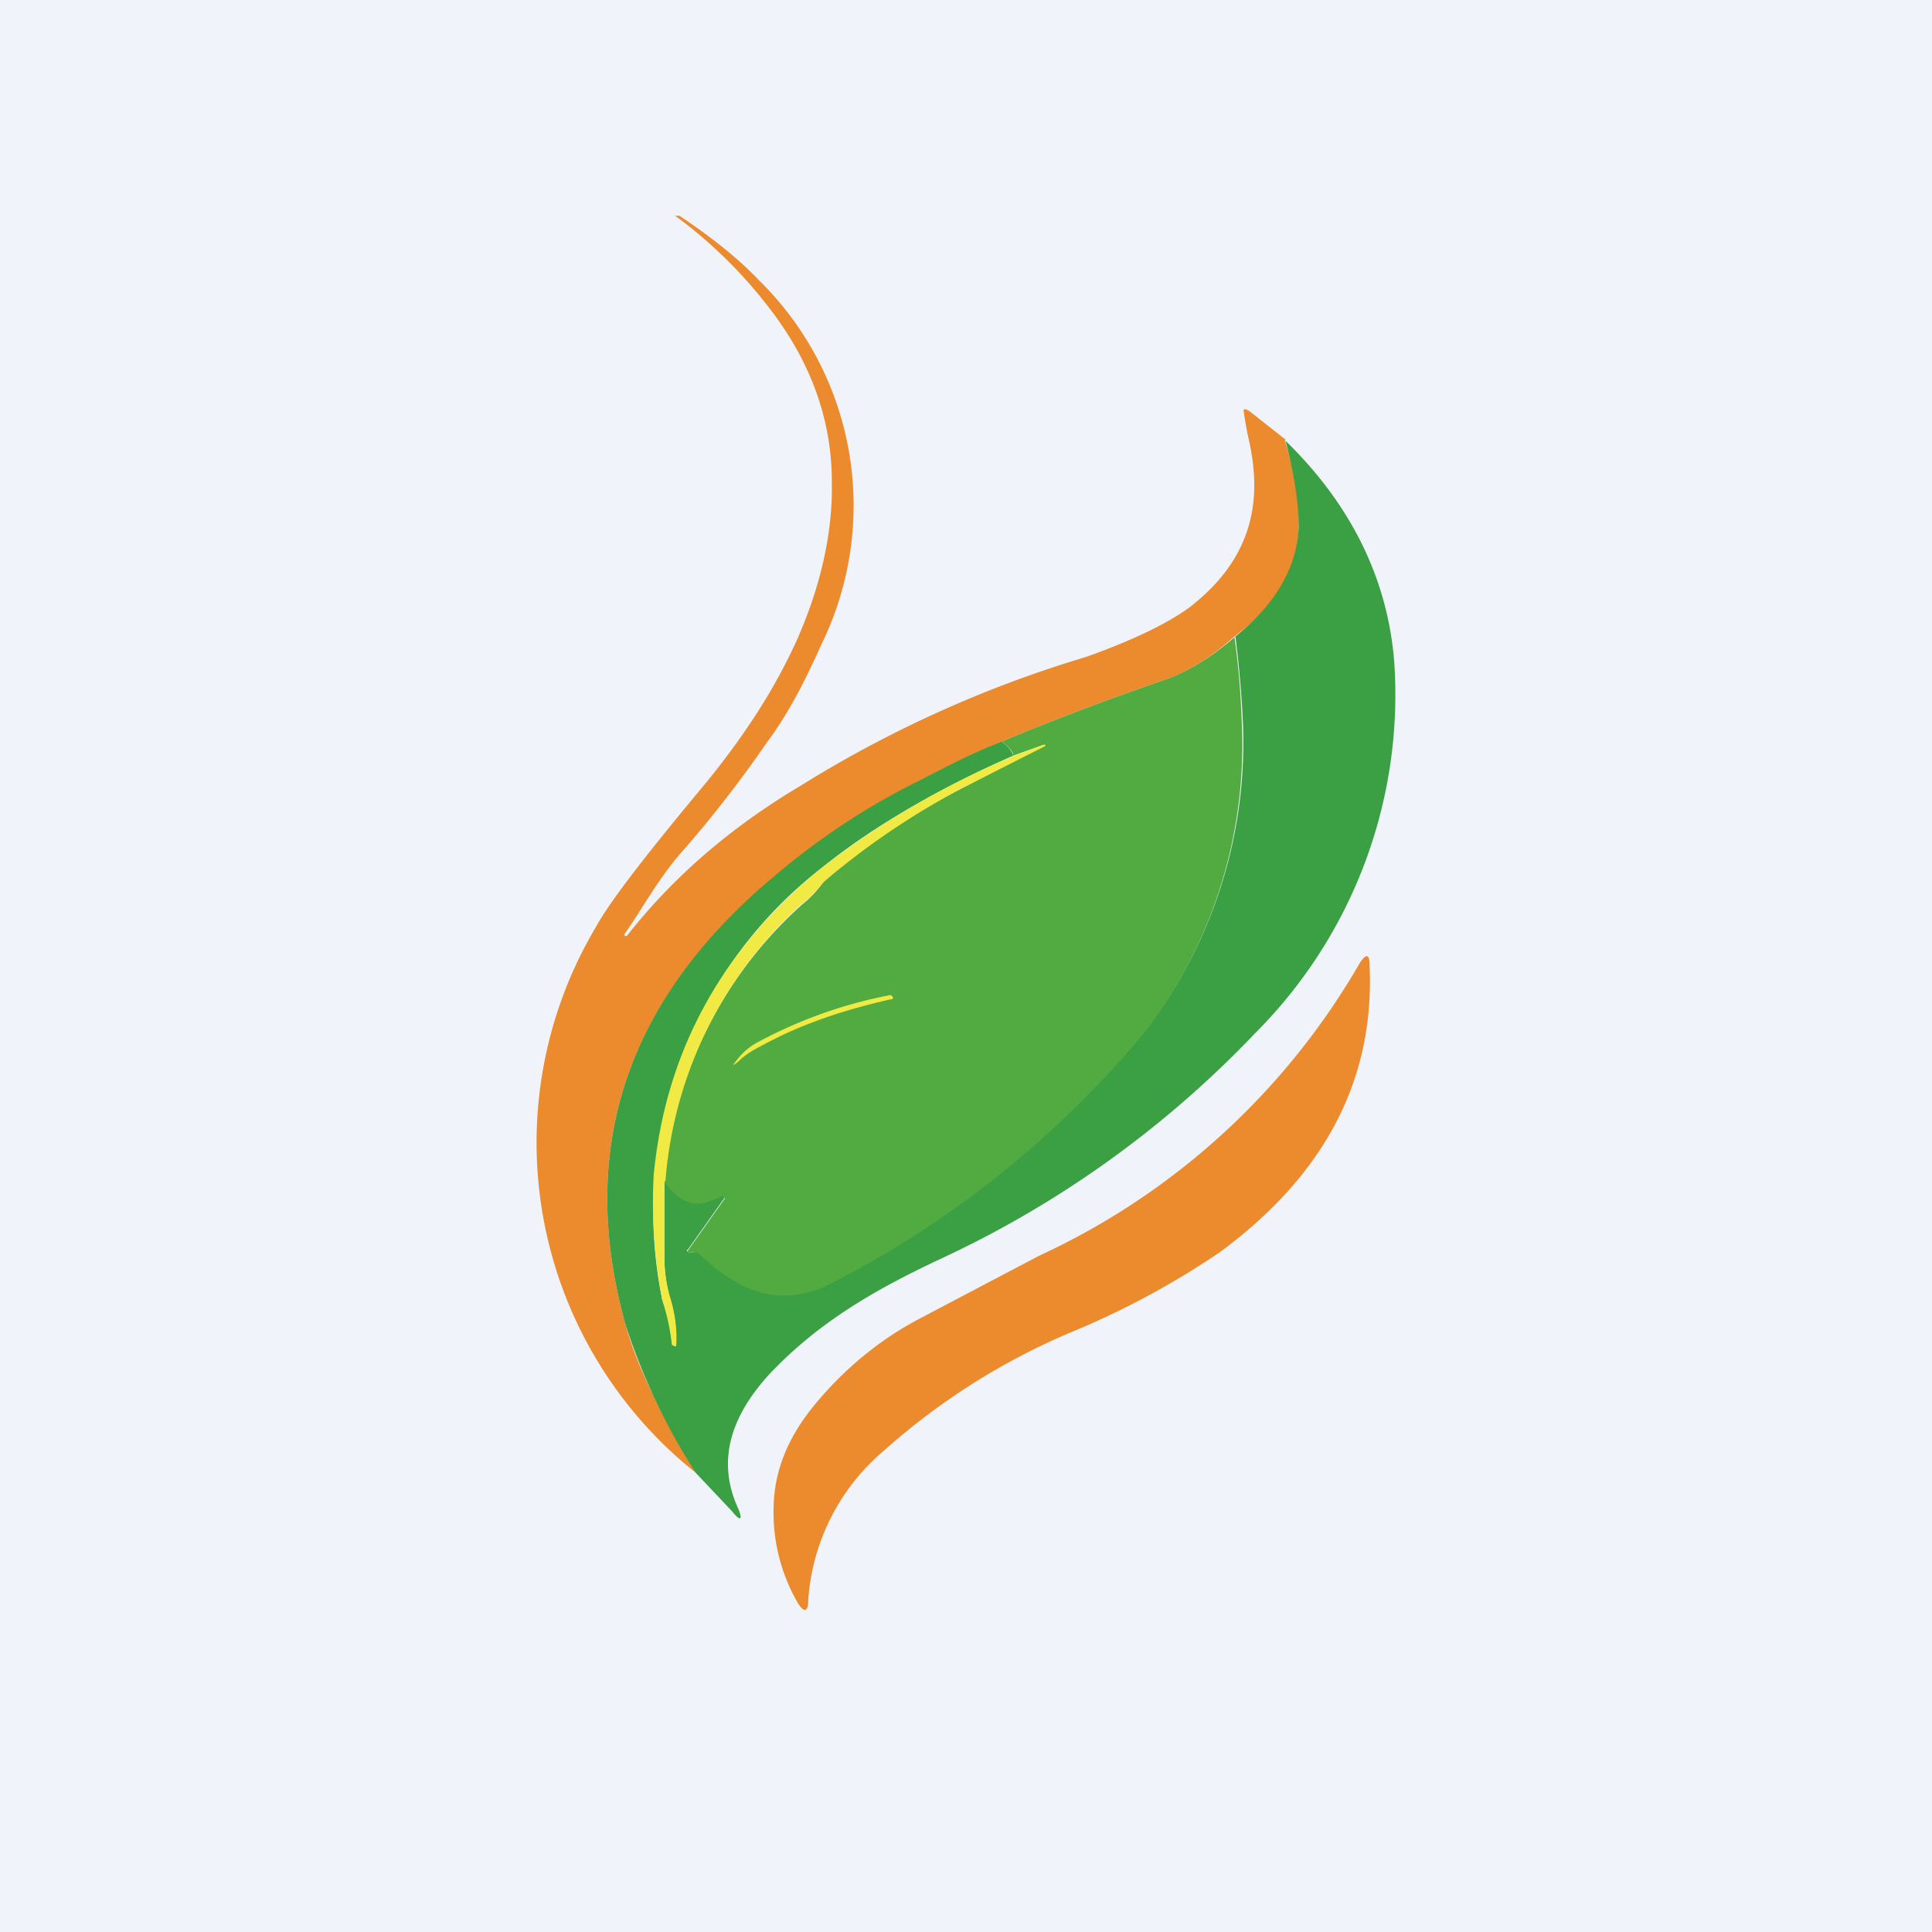 <!-- by TradingView --><svg width="18" height="18" viewBox="0 0 18 18" xmlns="http://www.w3.org/2000/svg"><path fill="#F0F3FA" d="M0 0h18v18H0z"/><path d="M11.97 4.1c.1.33.14.61.13.82-.02.4-.22.73-.6 1.01-.22.2-.44.33-.64.4-.52.18-1.03.37-1.53.58a8.8 8.8 0 0 0-2.1 1.25c-1.4 1.15-1.86 2.55-1.4 4.19.1.36.32.82.65 1.37a3.93 3.93 0 0 1-.93-5.08c.13-.24.48-.69 1.03-1.35.35-.43.64-.87.85-1.34.22-.5.33-1 .32-1.46 0-.6-.21-1.16-.63-1.68a4.31 4.31 0 0 0-.83-.8h.04c.33.22.57.42.74.6a2.94 2.94 0 0 1 .58 3.4c-.16.36-.32.66-.5.9-.24.35-.51.7-.8 1.03-.22.25-.36.52-.53.76v.02h.02c.44-.56.98-1.02 1.62-1.4a10.95 10.95 0 0 1 2.66-1.2c.45-.16.77-.32.96-.46.52-.4.7-.9.56-1.54a3.37 3.37 0 0 1-.05-.27c-.01-.04 0-.05.05-.02l.33.26Z" fill="#EC8B2E"/><path d="M11.97 4.1c.62.6.96 1.3 1.02 2.07a4.46 4.46 0 0 1-1.3 3.46 9.64 9.64 0 0 1-2.93 2.1c-.64.3-1.14.6-1.58 1.06-.39.42-.5.84-.3 1.27.04.1.02.12-.06.02l-.34-.36a6.02 6.02 0 0 1-.65-1.37c-.46-1.64 0-3.04 1.4-4.2a6.5 6.5 0 0 1 1.32-.87c.25-.13.5-.26.78-.37.06.04.1.09.11.13-.72.32-1.32.67-1.79 1.05a4.06 4.06 0 0 0-1.48 4.02 2.12 2.12 0 0 1 .1.42l.01.01h.02c0-.15-.01-.29-.05-.42a1.38 1.38 0 0 1-.06-.4V11c.08.13.23.25.4.19l.13-.05c.04-.01.04 0 .03.02l-.34.48c-.02.01-.01.02.01.03h.04a.04.04 0 0 1 .05 0c.33.3.69.5 1.17.3a9.3 9.3 0 0 0 3-2.38 4.4 4.4 0 0 0 .9-2.86 10 10 0 0 0-.07-.8c.37-.3.57-.63.59-1.02 0-.21-.04-.49-.13-.83Z" fill="#3B9F43"/><path d="M11.5 5.93c.04.27.06.54.07.81a4.4 4.4 0 0 1-.9 2.87 9.3 9.3 0 0 1-2.99 2.38c-.48.2-.84 0-1.17-.31l-.02-.01h-.07c-.02 0-.03 0-.01-.02l.34-.48c.01-.02 0-.03-.03-.02l-.13.05c-.17.06-.31-.06-.4-.19a3.89 3.89 0 0 1 1.28-2.58c.05-.04.12-.1.2-.21l.22-.2a7.1 7.1 0 0 1 1.08-.68 3740.99 3740.99 0 0 1 .77-.4h-.02l-.28.1c0-.04-.05-.09-.11-.13.5-.21 1.01-.4 1.53-.58.2-.07.42-.2.65-.4Z" fill="#52AB41"/><path d="M6.19 11.01v.7c0 .14.02.27.06.4.04.14.06.28.05.43h-.02l-.02-.01a2.12 2.12 0 0 0-.09-.42 4.84 4.84 0 0 1-.08-1.16c.11-1.15.63-2.1 1.56-2.86a7.96 7.96 0 0 1 1.8-1.05l.27-.1h.02v.01l-.77.39a7.1 7.1 0 0 0-1.3.88c-.08.1-.15.17-.2.2A3.89 3.89 0 0 0 6.2 11Z" fill="#F1EA44"/><path d="M12.76 8.99c.05 1.07-.42 1.96-1.4 2.68a7.7 7.7 0 0 1-1.4.75 6.3 6.3 0 0 0-1.73 1.1 2 2 0 0 0-.7 1.39c0 .11-.04.12-.1.02-.17-.3-.24-.62-.22-.95.02-.32.15-.61.37-.88.27-.33.59-.6.96-.8l1.14-.6a6.67 6.67 0 0 0 2.99-2.73c.06-.09.09-.08.09.02Z" fill="#EC8B2E"/><path d="M7.12 9.73c-.1.05-.18.1-.23.15-.07.06-.07.05-.02-.01a.59.59 0 0 1 .19-.16 4.3 4.3 0 0 1 1.24-.44l.02.02c0 .01 0 .02-.02.02-.44.1-.83.23-1.18.42Z" fill="#F1EA44"/></svg>